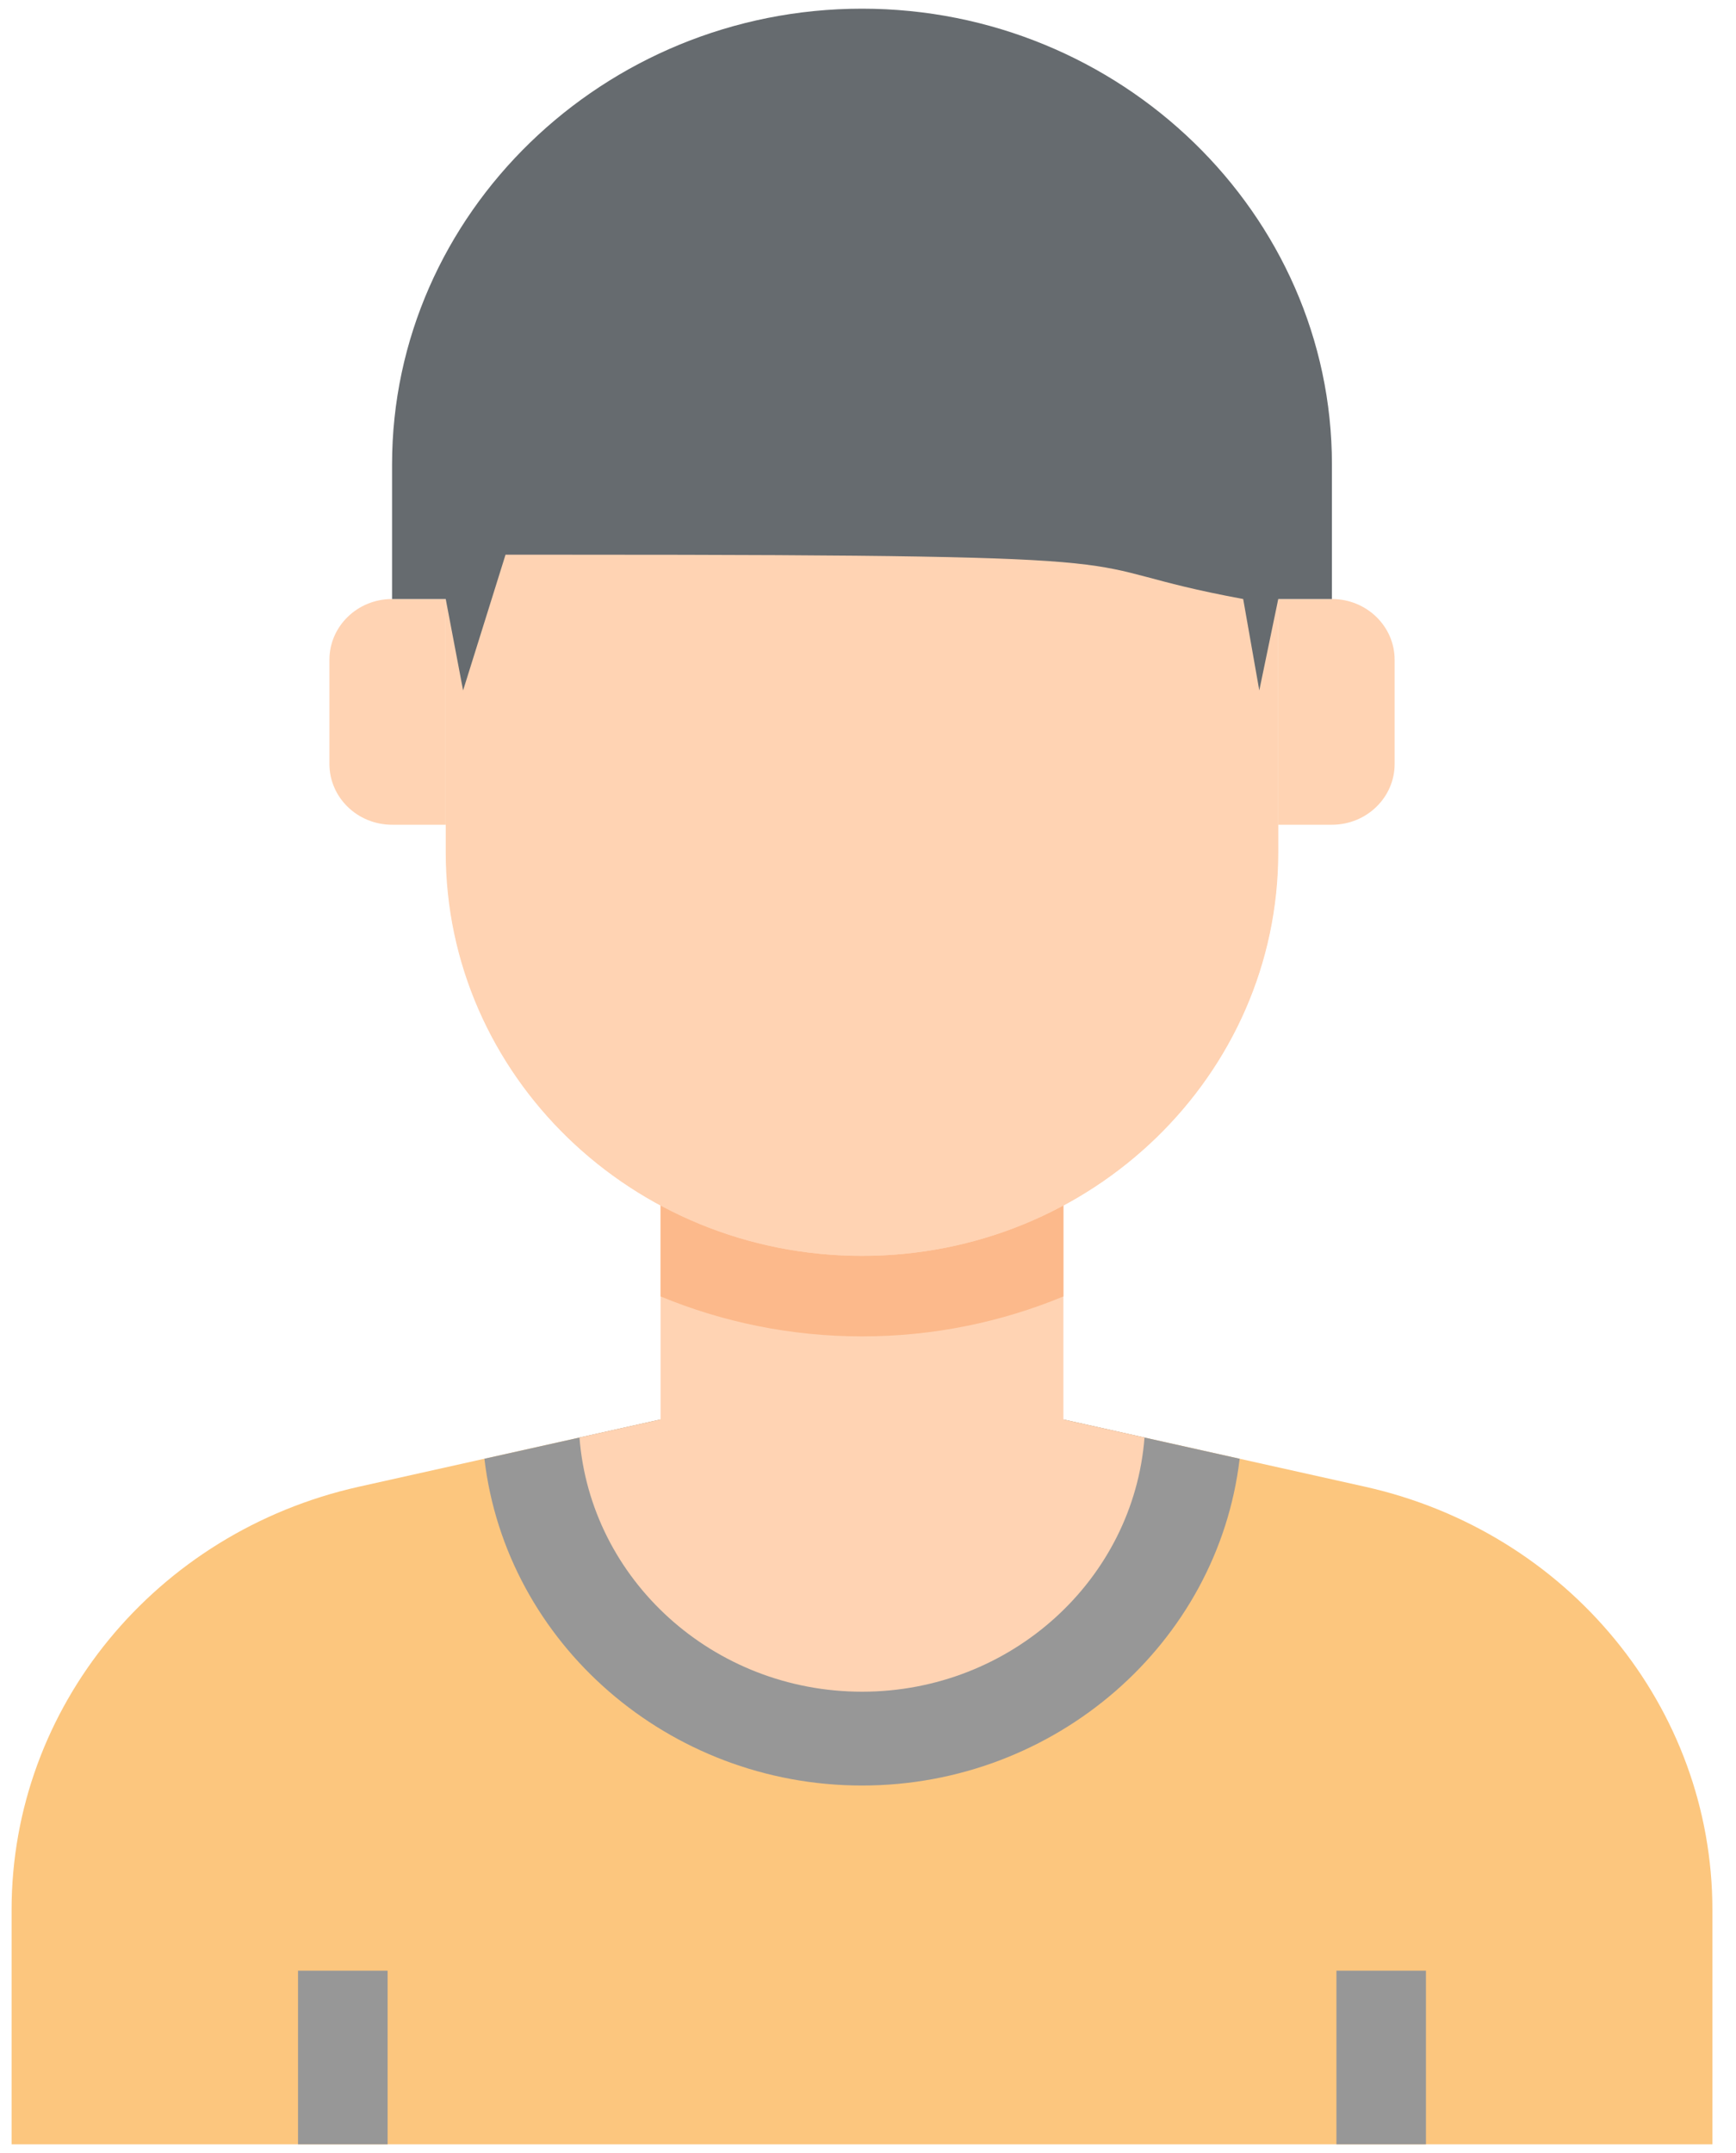 <svg width="25" height="31" viewBox="0 0 25 31" fill="none" xmlns="http://www.w3.org/2000/svg">
<path d="M19.66 21.407L15.314 20.438H9.513L5.167 21.407C2.241 22.061 0.167 24.587 0.167 27.498V30.875H24.66V27.498C24.66 24.587 22.586 22.061 19.66 21.407Z" fill="#FCC67E"/>
<path d="M5.582 28.375H4.292V30.875H5.582V28.375Z" fill="#979797"/>
<path d="M20.535 28.375H19.246V30.875H20.535V28.375Z" fill="#979797"/>
<path d="M15.314 20.438H9.513L6.976 21.004C7.288 23.662 9.629 25.709 12.414 25.709C15.198 25.709 17.539 23.662 17.852 21.004L15.314 20.438Z" fill="#979797"/>
<path d="M15.314 20.438V17.25H9.513V20.438L8.345 20.698C8.503 22.742 10.267 24.358 12.414 24.358C14.561 24.358 16.324 22.742 16.482 20.698L15.314 20.438Z" fill="#FFD3B3"/>
<path d="M12.414 19.242C13.443 19.242 14.422 19.036 15.314 18.667V17.25H9.513V18.667C10.405 19.036 11.385 19.242 12.414 19.242Z" fill="#FCB98B"/>
<path d="M19.181 8.625H18.408V11.875H19.181C19.68 11.875 20.084 11.483 20.084 11V9.5C20.084 9.017 19.68 8.625 19.181 8.625Z" fill="#FFD3B3"/>
<path d="M5.646 8.625H6.419V11.875H5.646C5.148 11.875 4.744 11.483 4.744 11V9.5C4.744 9.017 5.148 8.625 5.646 8.625Z" fill="#FFD3B3"/>
<path d="M6.426 6.082V12.276C6.426 15.482 9.107 18.082 12.414 18.082C15.721 18.082 18.402 15.482 18.402 12.276V6.082H6.426Z" fill="#FFD3B3"/>
<path d="M6.419 6.07V12.27C6.419 15.48 9.103 18.083 12.414 18.083C15.724 18.083 18.408 15.48 18.408 12.27V6.07H6.419Z" fill="#FFD3B3"/>
<path d="M12.414 0.125C16.136 0.125 19.181 3.078 19.181 6.688V8.625H18.408L18.135 9.941L17.903 8.625C15.099 8.106 17.475 7.987 8.23 7.987C8.23 7.987 6.996 7.987 7.28 7.987L6.669 9.941L6.419 8.625H5.646V6.688C5.646 3.078 8.691 0.125 12.414 0.125Z" fill="#666B6F"/>
</svg>
